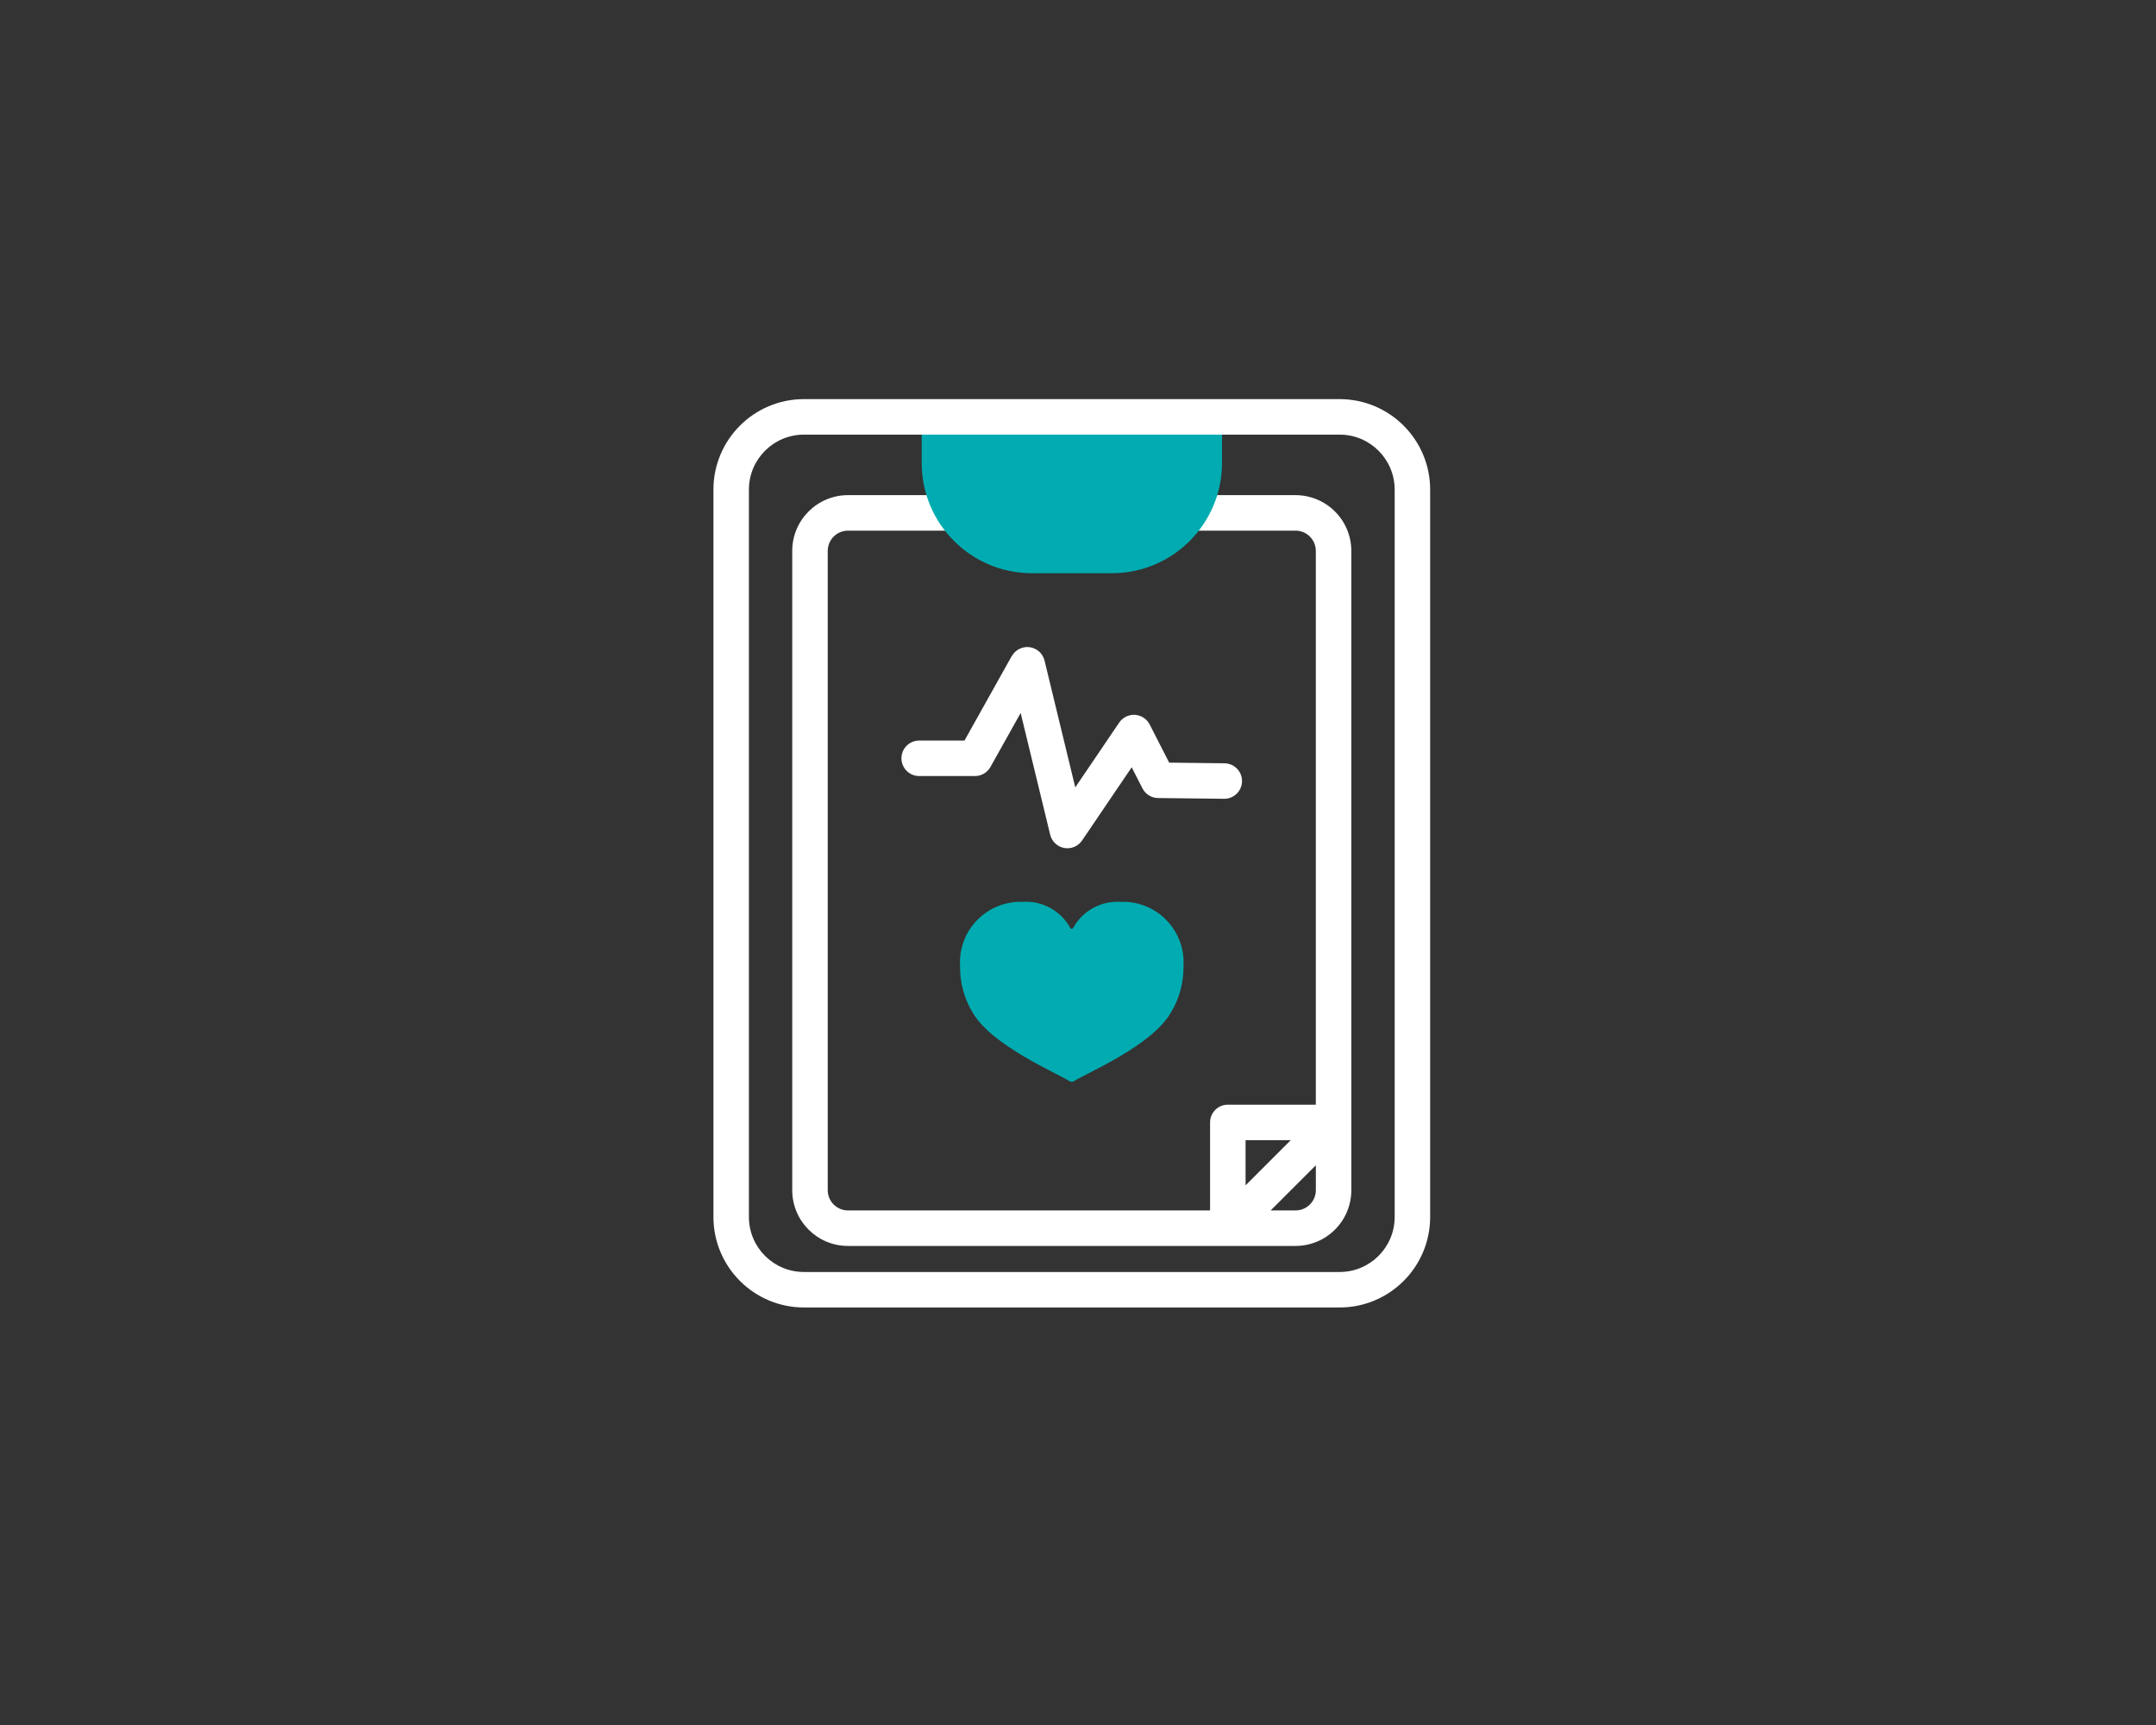 <?xml version="1.0" encoding="UTF-8" standalone="no" ?>
<!DOCTYPE svg PUBLIC "-//W3C//DTD SVG 1.1//EN" "http://www.w3.org/Graphics/SVG/1.1/DTD/svg11.dtd">
<svg xmlns="http://www.w3.org/2000/svg" xmlns:xlink="http://www.w3.org/1999/xlink" version="1.1" width="125" height="100" viewBox="-7.64 -3.47 125 100" xml:space="preserve">
<rect x="-7.64" y="-3.47" width="125" height="100" fill="#333333" stroke="none"/>
<desc>Created with Fabric.js 4.2.0</desc>
<defs>
</defs>
<rect x="0" y="0" width="100%" height="100%" fill="transparent"></rect>
<g transform="matrix(Infinity NaN NaN Infinity 0 0)" id="c3a2f9bb-1751-4c60-a266-caaeb4ce9ed9"  >
</g>
<g transform="matrix(1 0 0 1 62.5 50)" id="ebcd8199-697e-4270-a071-03d9e2699887"  >
<rect style="stroke: none; stroke-width: 1; stroke-dasharray: none; stroke-linecap: butt; stroke-dashoffset: 0; stroke-linejoin: miter; stroke-miterlimit: 4; fill: rgb(255,255,255); fill-opacity: 0; fill-rule: nonzero; opacity: 1;" vector-effect="non-scaling-stroke"  x="-62.5" y="-50" rx="0" ry="0" width="125" height="100" />
</g>
<g transform="matrix(0.98 0 0 0.98 54.5 47)" id="Path_17221"  >
<path style="stroke: none; stroke-width: 1; stroke-dasharray: none; stroke-linecap: butt; stroke-dashoffset: 0; stroke-linejoin: miter; stroke-miterlimit: 4; fill: rgb(255,255,255); fill-rule: nonzero; opacity: 1;" vector-effect="non-scaling-stroke"  transform=" translate(-114.97, -66.63)" d="M 131.507 47.72 C 131.507 46.845 131.159 46.005 130.54 45.387 C 129.922 44.768 129.082 44.42 128.207 44.42 L 118.813 44.42 C 118.233 44.42 117.763 44.89 117.763 45.47 C 117.763 46.05 118.233 46.52 118.813 46.52 L 128.207 46.52 C 128.87 46.52 129.407 47.057 129.407 47.72 L 129.407 80.476 L 124.2 80.476 C 123.621 80.477 123.152 80.946 123.151 81.525 L 123.151 86.732 L 101.731 86.732 C 101.413 86.732 101.108 86.606 100.882 86.381 C 100.657 86.155 100.531 85.85 100.531 85.532 L 100.531 47.72 C 100.531 47.402 100.657 47.097 100.882 46.871 C 101.108 46.646 101.413 46.52 101.731 46.52 L 111.331 46.52 C 111.911 46.52 112.381 46.05 112.381 45.47 C 112.381 44.89 111.911 44.42 111.331 44.42 L 101.731 44.42 C 99.908 44.42 98.431 45.897 98.431 47.72 L 98.431 85.533 C 98.431 87.356 99.908 88.833 101.731 88.833 L 128.208 88.833 C 129.083 88.833 129.923 88.485 130.541 87.866 C 131.16 87.248 131.508 86.408 131.508 85.533 Z M 125.251 82.575 L 127.924 82.575 L 125.251 85.248 Z M 128.21 86.732 L 126.736 86.732 L 129.409 84.059 L 129.409 85.533 C 129.408 86.195 128.871 86.732 128.209 86.732 Z" stroke-linecap="round" />
</g>
<g transform="matrix(0.98 0 0 0.98 54.5 39.87)" id="Path_17222"  >
<path style="stroke: none; stroke-width: 1; stroke-dasharray: none; stroke-linecap: butt; stroke-dashoffset: 0; stroke-linejoin: miter; stroke-miterlimit: 4; fill: rgb(255,255,255); fill-rule: nonzero; opacity: 1;" vector-effect="non-scaling-stroke"  transform=" translate(-170.11, -135.91)" d="M 166.554 130.5 L 163.762 135.492 L 161.082 135.492 C 160.502 135.492 160.032 135.962 160.032 136.542 C 160.032 137.122 160.502 137.592 161.082 137.592 L 164.382 137.592 C 164.762 137.592 165.112 137.387 165.298 137.055 L 167.085 133.86 L 168.831 141.06 C 168.928 141.464 169.255 141.773 169.664 141.847 C 170.073 141.921 170.487 141.746 170.72 141.402 L 173.654 137.074 L 174.29 138.32 C 174.467 138.667 174.823 138.888 175.213 138.892 L 179.119 138.937 C 179.699 138.944 180.174 138.479 180.181 137.899 C 180.188 137.319 179.723 136.844 179.143 136.837 L 175.871 136.799 L 174.716 134.538 C 174.546 134.209 174.217 133.994 173.848 133.971 C 173.478 133.949 173.125 134.122 172.916 134.427 L 170.316 138.262 L 168.498 130.762 C 168.396 130.343 168.048 130.029 167.62 129.97 C 167.193 129.912 166.773 130.121 166.562 130.497 Z" stroke-linecap="round" />
</g>
<g transform="matrix(0.98 0 0 0.98 54.5 25.73)" id="Path_17223"  >
<path style="stroke: none; stroke-width: 1; stroke-dasharray: none; stroke-linecap: butt; stroke-dashoffset: 0; stroke-linejoin: miter; stroke-miterlimit: 4; fill: rgb(0,172,177); fill-rule: nonzero; opacity: 1;" vector-effect="non-scaling-stroke"  transform=" translate(-180.23, -14.11)" d="M 171.35 10 L 171.35 11.7 C 171.35 15.303 174.27 18.223 177.873 18.223 L 182.594 18.223 C 186.197 18.223 189.117 15.303 189.117 11.7 L 189.117 10 Z" stroke-linecap="round" />
</g>
<g transform="matrix(0.98 0 0 0.98 54.5 46)" id="Path_17224"  >
<path style="stroke: none; stroke-width: 0; stroke-dasharray: none; stroke-linecap: butt; stroke-dashoffset: 0; stroke-linejoin: miter; stroke-miterlimit: 4; fill: rgb(255,255,255); fill-rule: nonzero; opacity: 1;" vector-effect="non-scaling-stroke"  transform=" translate(-75.19, -26.87)" d="M 91.04 53.733 L 59.34 53.733 C 56.386 53.73 53.992 51.336 53.989 48.382 L 53.989 5.351 C 53.992 2.397 56.386 0.003 59.34 -8.881784197001252e-16 L 91.04 0 C 93.994 0.003 96.388 2.397 96.391 5.351 L 96.391 48.382 C 96.388 51.336 93.994 53.73 91.04 53.733 Z M 59.34 2.1 C 57.545 2.102 56.09 3.557 56.088 5.352 L 56.088 48.382 C 56.09 50.177 57.545 51.632 59.34 51.634 L 91.04 51.634 C 92.835 51.632 94.29 50.177 94.292 48.382 L 94.292 5.351 C 94.29 3.556 92.835 2.102 91.04 2.1 Z" stroke-linecap="round" />
</g>
<g transform="matrix(0.98 0 0 0.98 54.5 54.02)" id="Path_17225"  >
<path style="stroke: none; stroke-width: 1; stroke-dasharray: none; stroke-linecap: butt; stroke-dashoffset: 0; stroke-linejoin: miter; stroke-miterlimit: 4; fill: rgb(0,172,177); fill-rule: nonzero; opacity: 1;" vector-effect="non-scaling-stroke"  transform=" translate(-199.65, -278.91)" d="M 202.548 273.595 C 201.392 273.519 200.296 274.117 199.735 275.131 C 199.719 275.166 199.683 275.188 199.644 275.188 C 199.606 275.188 199.57 275.166 199.554 275.131 C 198.996 274.117 197.902 273.518 196.747 273.595 C 195.738 273.558 194.76 273.949 194.054 274.671 C 193.348 275.393 192.981 276.38 193.041 277.388 C 193.023 278.372 193.289 279.34 193.806 280.178 C 194.952 282.11 198.728 283.703 199.506 284.197 C 199.591 284.251 199.701 284.251 199.786 284.197 C 200.562 283.706 204.339 282.125 205.494 280.177 C 206.011 279.339 206.276 278.371 206.258 277.387 C 206.318 276.379 205.949 275.392 205.242 274.67 C 204.536 273.948 203.557 273.557 202.548 273.595 Z" stroke-linecap="round" />
</g>
</svg>
